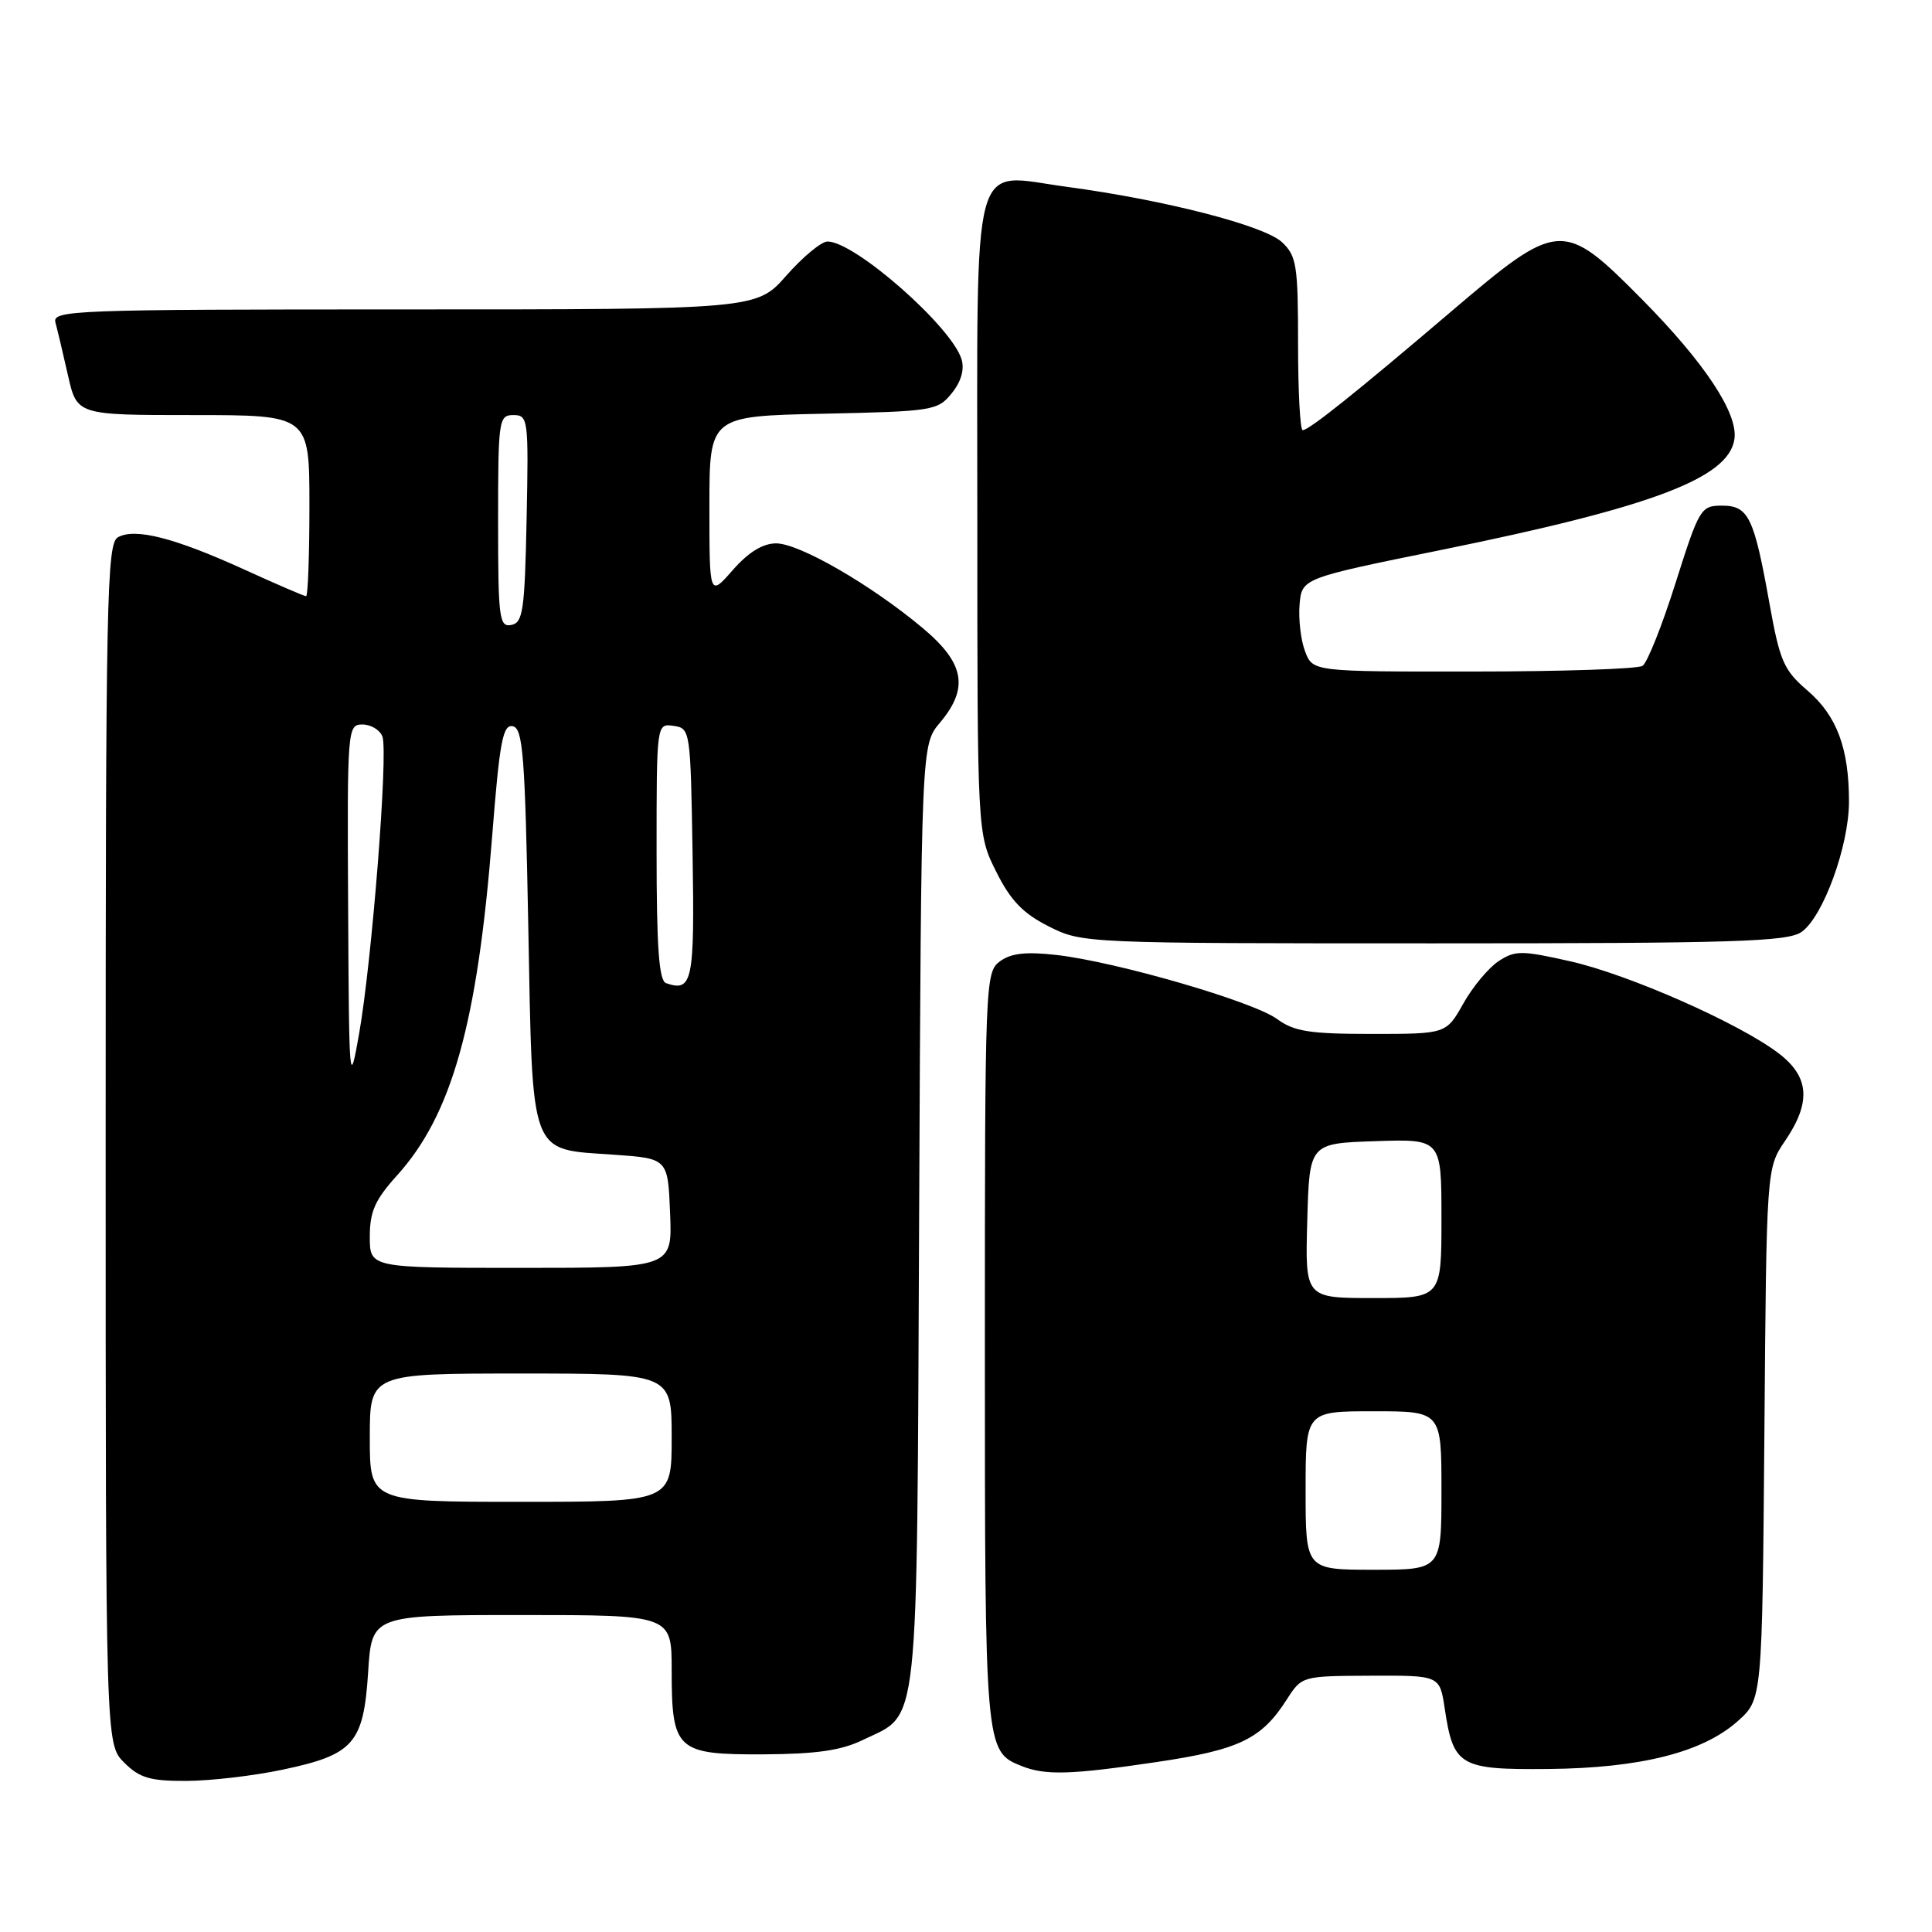 <?xml version="1.0" encoding="UTF-8" standalone="no"?>
<!DOCTYPE svg PUBLIC "-//W3C//DTD SVG 1.1//EN" "http://www.w3.org/Graphics/SVG/1.1/DTD/svg11.dtd" >
<svg xmlns="http://www.w3.org/2000/svg" xmlns:xlink="http://www.w3.org/1999/xlink" version="1.1" viewBox="0 0 256 256">
 <g >
 <path fill="currentColor"
d=" M 37.46 234.49 C 46.88 232.50 48.17 231.02 48.78 221.58 C 49.26 214.00 49.26 214.00 69.13 214.00 C 89.00 214.00 89.00 214.00 89.00 221.31 C 89.00 231.93 89.64 232.51 101.17 232.46 C 108.15 232.42 111.46 231.95 114.32 230.56 C 121.90 226.88 121.47 230.91 121.79 161.15 C 122.07 98.70 122.07 98.70 124.54 95.77 C 128.42 91.16 127.82 87.87 122.25 83.21 C 115.41 77.48 105.92 72.01 102.85 72.00 C 101.07 72.00 99.19 73.16 97.10 75.53 C 94.00 79.07 94.00 79.07 94.00 67.11 C 94.00 55.14 94.00 55.14 109.09 54.82 C 123.61 54.51 124.25 54.41 126.11 52.11 C 127.35 50.58 127.82 48.96 127.41 47.61 C 126.12 43.30 113.27 32.00 109.65 32.00 C 108.84 32.00 106.39 34.03 104.21 36.50 C 100.25 41.00 100.25 41.00 53.56 41.00 C 9.57 41.00 6.89 41.10 7.35 42.75 C 7.61 43.71 8.36 46.86 9.01 49.75 C 10.20 55.00 10.20 55.00 25.60 55.00 C 41.00 55.00 41.00 55.00 41.00 67.00 C 41.00 73.60 40.80 79.00 40.56 79.00 C 40.31 79.00 36.61 77.40 32.33 75.45 C 23.13 71.26 17.89 69.92 15.63 71.19 C 14.14 72.02 14.00 79.10 14.00 151.60 C 14.00 231.09 14.00 231.09 16.45 233.55 C 18.50 235.59 19.87 236.00 24.70 235.98 C 27.89 235.97 33.63 235.30 37.46 234.49 Z  M 153.26 233.48 C 164.20 231.86 167.15 230.44 170.50 225.20 C 172.50 222.08 172.51 222.08 181.64 222.04 C 190.77 222.00 190.77 222.00 191.43 226.36 C 192.58 234.04 193.39 234.51 205.18 234.40 C 217.38 234.28 225.63 232.20 230.27 228.05 C 233.50 225.17 233.50 225.17 233.79 189.98 C 234.07 154.78 234.07 154.78 236.54 151.16 C 240.01 146.05 239.76 142.68 235.68 139.57 C 230.46 135.59 215.85 129.14 208.08 127.38 C 201.61 125.92 200.77 125.92 198.57 127.36 C 197.25 128.23 195.14 130.75 193.90 132.97 C 191.63 137.00 191.63 137.00 181.78 137.00 C 173.52 137.00 171.48 136.68 169.21 135.02 C 166.04 132.70 147.95 127.45 140.00 126.54 C 135.95 126.08 133.97 126.30 132.50 127.38 C 130.55 128.81 130.50 130.02 130.50 178.67 C 130.50 231.70 130.53 232.07 135.32 233.99 C 138.50 235.27 141.80 235.18 153.26 233.48 Z  M 238.71 123.49 C 241.58 121.48 245.00 112.08 245.00 106.21 C 245.00 99.14 243.39 94.84 239.50 91.50 C 236.36 88.81 235.84 87.62 234.47 80.00 C 232.41 68.48 231.69 67.00 228.16 67.00 C 225.37 67.00 225.15 67.37 222.02 77.25 C 220.24 82.89 218.27 87.83 217.64 88.23 C 217.01 88.64 206.93 88.98 195.23 88.98 C 173.95 89.00 173.95 89.00 172.93 86.31 C 172.36 84.83 172.04 82.04 172.20 80.12 C 172.50 76.62 172.50 76.62 190.97 72.87 C 218.94 67.18 229.08 63.35 229.82 58.18 C 230.32 54.76 225.86 48.04 217.51 39.60 C 207.11 29.11 206.53 29.15 192.32 41.25 C 179.62 52.07 173.45 57.00 172.61 57.00 C 172.27 57.00 172.00 51.84 172.00 45.54 C 172.00 35.13 171.80 33.90 169.87 32.09 C 167.49 29.88 154.32 26.49 141.32 24.75 C 128.48 23.03 129.50 19.23 129.50 68.79 C 129.50 110.50 129.50 110.50 132.00 115.50 C 133.91 119.33 135.55 121.03 138.96 122.75 C 143.40 124.99 143.69 125.00 189.99 125.00 C 229.88 125.00 236.86 124.78 238.71 123.49 Z  M 49.00 190.50 C 49.00 182.00 49.00 182.00 69.00 182.00 C 89.00 182.00 89.00 182.00 89.00 190.50 C 89.00 199.00 89.00 199.00 69.00 199.00 C 49.00 199.00 49.00 199.00 49.00 190.50 Z  M 49.00 163.87 C 49.00 160.53 49.69 158.98 52.61 155.75 C 59.88 147.70 63.26 135.64 65.22 110.73 C 66.20 98.25 66.63 95.97 67.94 96.23 C 69.29 96.48 69.57 100.05 70.00 122.73 C 70.59 153.64 70.06 152.22 81.28 153.00 C 88.50 153.50 88.50 153.50 88.79 160.75 C 89.09 168.00 89.09 168.00 69.04 168.00 C 49.00 168.00 49.00 168.00 49.00 163.87 Z  M 46.13 120.25 C 46.00 96.50 46.04 96.00 48.03 96.00 C 49.15 96.00 50.34 96.72 50.67 97.59 C 51.46 99.65 49.29 127.29 47.58 137.00 C 46.30 144.25 46.25 143.69 46.13 120.25 Z  M 88.25 130.27 C 87.32 129.94 87.00 125.54 87.00 112.85 C 87.00 95.86 87.00 95.86 89.25 96.18 C 91.47 96.50 91.50 96.74 91.77 113.13 C 92.05 130.08 91.76 131.49 88.25 130.27 Z  M 66.00 69.07 C 66.00 55.60 66.09 55.00 68.03 55.00 C 69.98 55.00 70.05 55.51 69.78 68.74 C 69.53 80.90 69.30 82.51 67.75 82.81 C 66.15 83.12 66.00 81.94 66.00 69.07 Z  M 173.00 197.50 C 173.00 187.00 173.00 187.00 182.00 187.00 C 191.00 187.00 191.00 187.00 191.00 197.50 C 191.00 208.00 191.00 208.00 182.00 208.00 C 173.00 208.00 173.00 208.00 173.00 197.50 Z  M 173.22 161.75 C 173.50 151.50 173.50 151.50 182.25 151.21 C 191.00 150.92 191.00 150.92 191.00 161.46 C 191.00 172.00 191.00 172.00 181.97 172.00 C 172.93 172.00 172.93 172.00 173.22 161.75 Z "/>
</g>
</svg>
